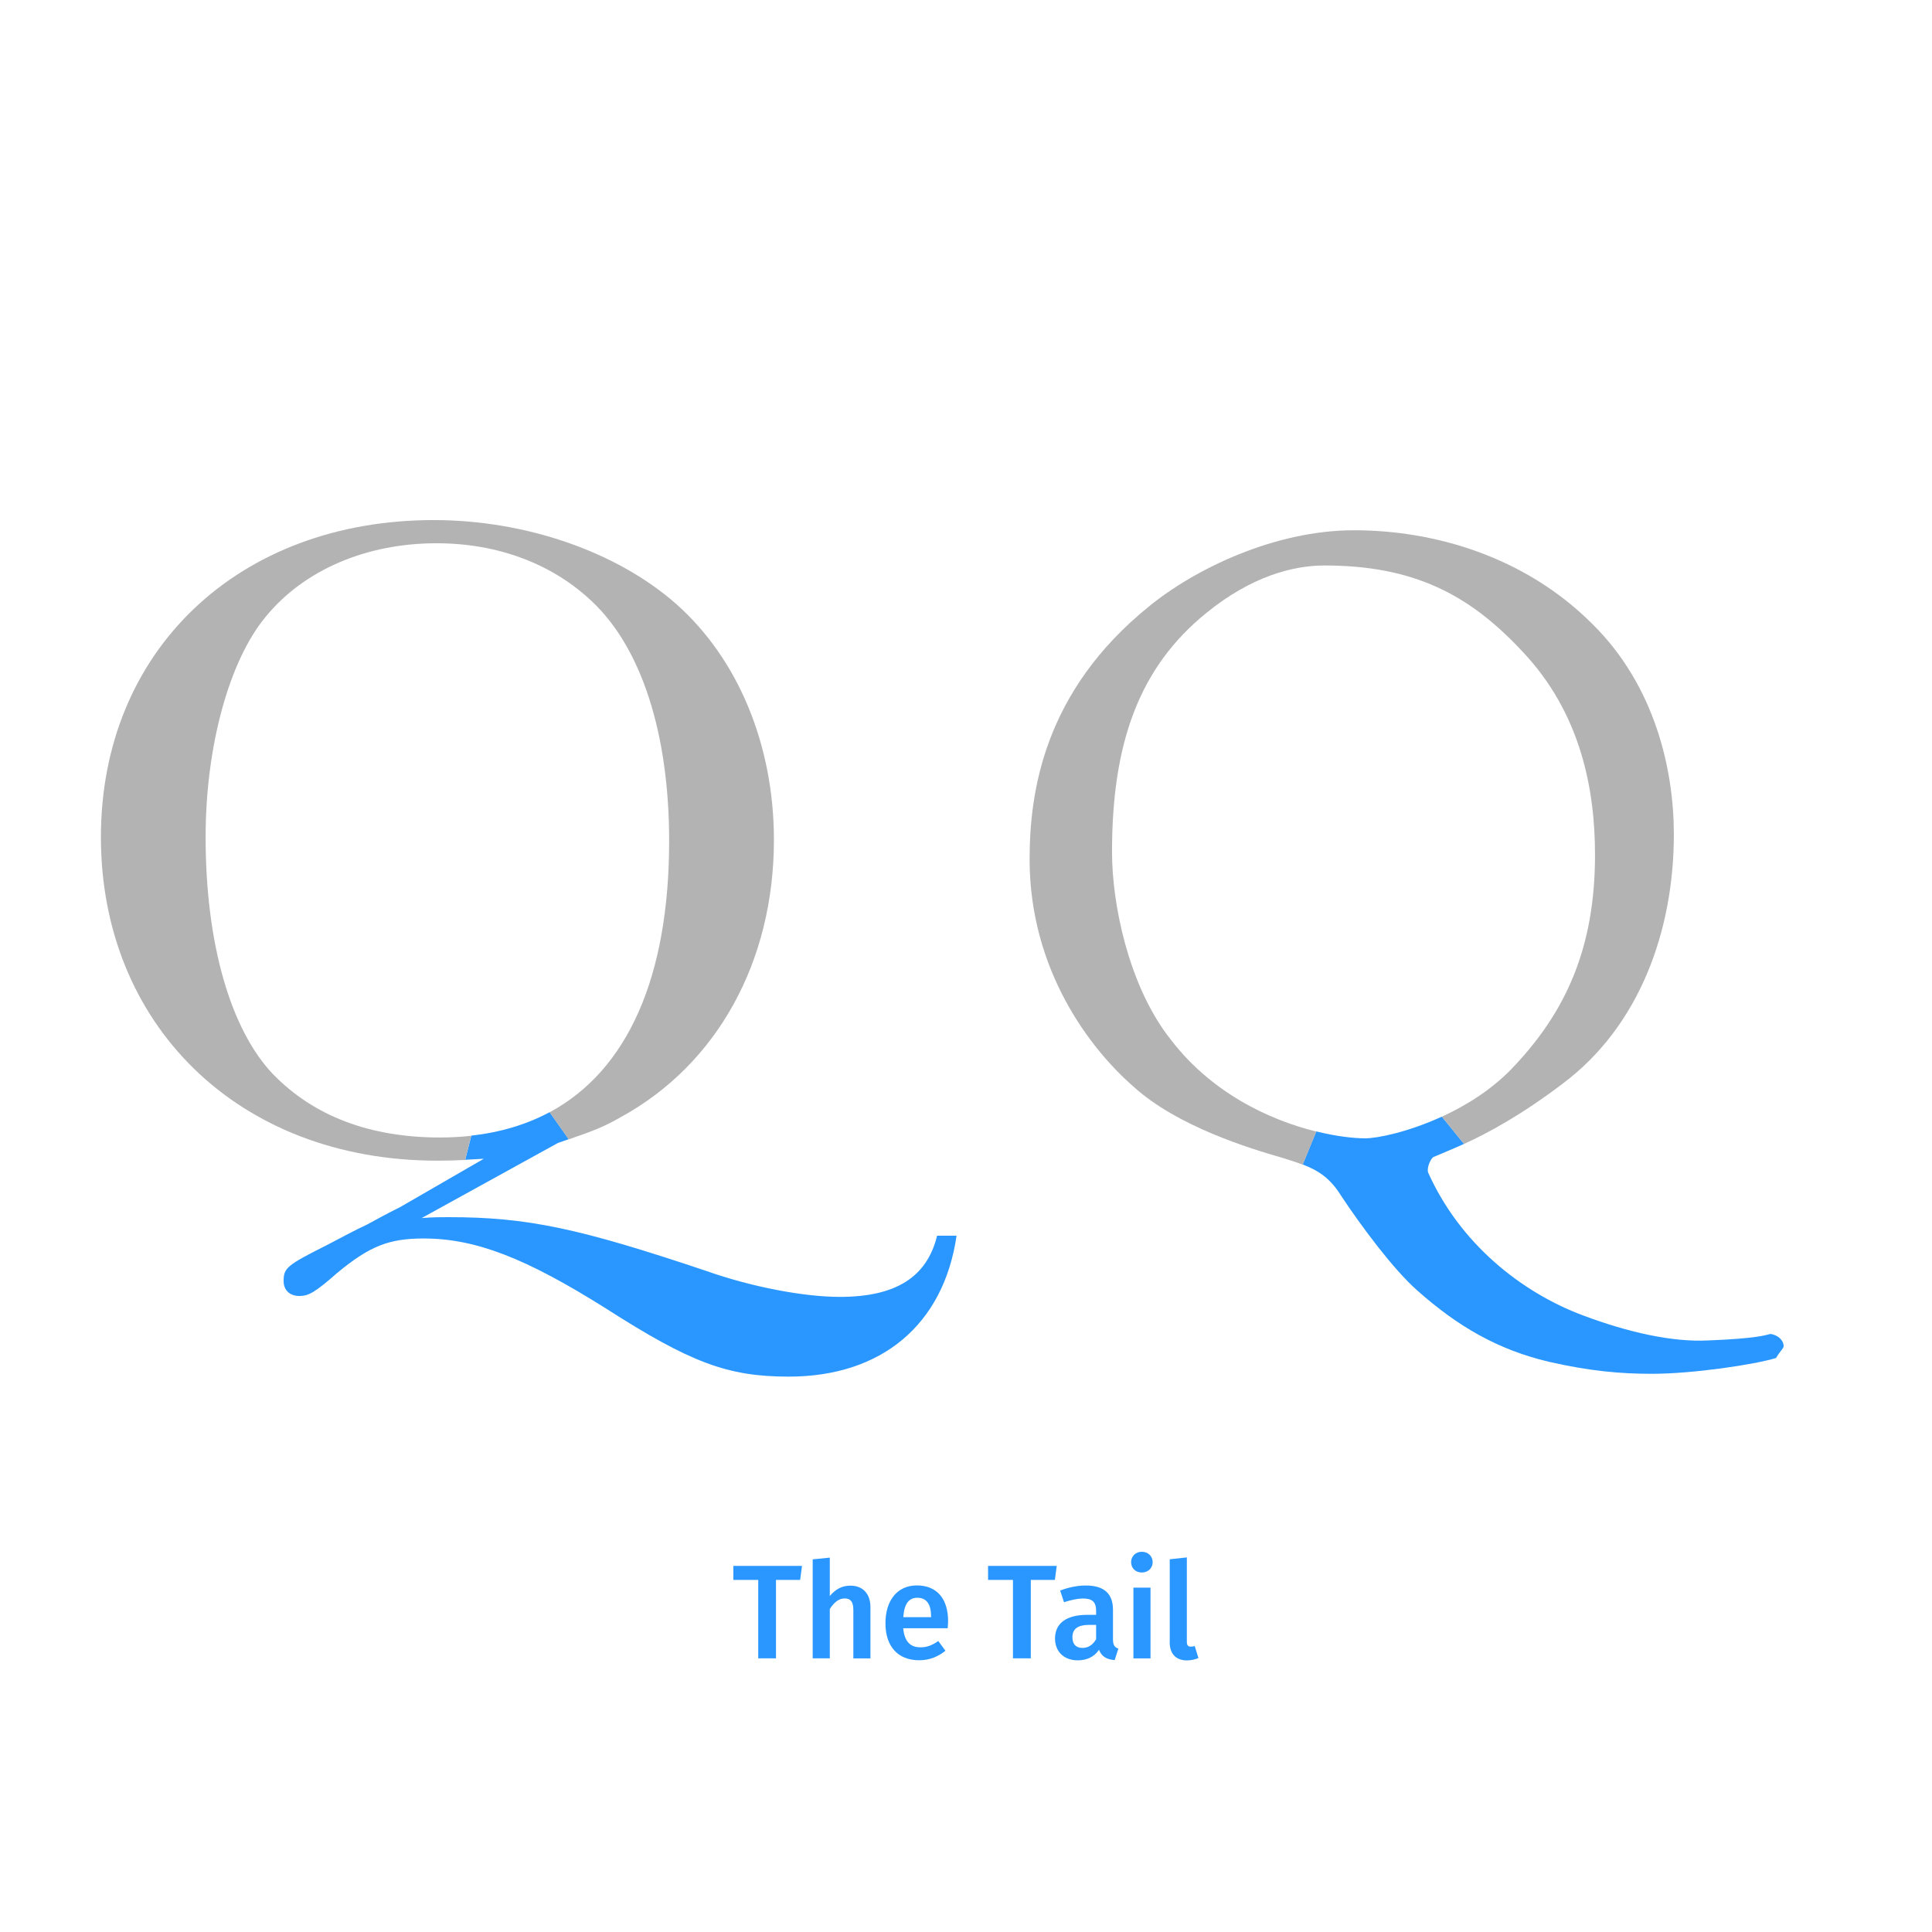 <?xml version="1.0" encoding="UTF-8"?><svg id="a" xmlns="http://www.w3.org/2000/svg" viewBox="0 0 260 260"><defs><style>.b{fill:#b3b3b3;}.c{fill:#2997ff;}</style></defs><g><path class="c" d="M107.67,212.62h-3.24v10.55h-2.39v-10.55h-3.35v-1.89h9.24l-.25,1.89Z"/><path class="c" d="M117.14,216.28v6.9h-2.3v-6.54c0-1.19-.47-1.53-1.17-1.53-.81,0-1.44,.56-2,1.42v6.64h-2.3v-13.32l2.3-.23v5.17c.74-.9,1.62-1.4,2.77-1.4,1.69,0,2.7,1.1,2.7,2.9Z"/><path class="c" d="M127.53,219.12h-5.98c.18,1.94,1.08,2.57,2.34,2.57,.85,0,1.55-.27,2.38-.85l.96,1.31c-.94,.76-2.09,1.28-3.53,1.28-2.95,0-4.54-1.96-4.54-4.97s1.53-5.1,4.23-5.1,4.2,1.8,4.2,4.81c0,.31-.04,.68-.05,.94Zm-2.23-1.6c0-1.57-.56-2.5-1.85-2.5-1.08,0-1.76,.72-1.89,2.61h3.75v-.11Z"/><path class="c" d="M141.96,212.62h-3.24v10.55h-2.4v-10.55h-3.35v-1.89h9.24l-.25,1.89Z"/><path class="c" d="M150.5,221.88l-.49,1.53c-1.06-.09-1.75-.45-2.11-1.39-.68,1.01-1.71,1.42-2.86,1.42-1.89,0-3.06-1.21-3.06-2.93,0-2.07,1.55-3.19,4.32-3.19h1.21v-.54c0-1.24-.56-1.66-1.78-1.66-.65,0-1.57,.18-2.54,.5l-.52-1.57c1.17-.45,2.38-.68,3.44-.68,2.56,0,3.67,1.17,3.67,3.28v4c0,.77,.25,1.04,.72,1.22Zm-2.99-1.28v-1.93h-.96c-1.49,0-2.23,.54-2.23,1.66,0,.92,.47,1.44,1.35,1.44,.79,0,1.4-.41,1.84-1.17Z"/><path class="c" d="M155.12,210.23c0,.77-.59,1.39-1.46,1.39s-1.44-.61-1.44-1.39,.59-1.4,1.44-1.4,1.46,.61,1.46,1.4Zm-.29,12.95h-2.3v-9.52h2.3v9.52Z"/><path class="c" d="M157.42,221v-11.16l2.3-.25v11.34c0,.45,.14,.67,.54,.67,.2,0,.38-.04,.52-.09l.5,1.62c-.4,.18-.96,.32-1.55,.32-1.46,0-2.32-.88-2.32-2.45Z"/></g><g><path class="c" d="M239.85,180.52c-.37-.75-1.37-1-1.62-1-.5,.12-1.75,.62-8.36,.87-4.87,.25-10.85-1.12-16.84-3.37-8.36-3.12-16.59-9.73-20.83-19.21-.25-.62,.37-2,.75-2.12,1-.44,2.36-.97,4.07-1.75l-2.98-3.67c-4.49,2.06-8.65,2.92-10.32,2.92-1.56,0-3.88-.26-6.58-.93l-1.83,4.45c2.14,.82,3.72,1.86,5.17,4.21,2.74,4.12,6.99,9.86,10.23,12.73,5.49,4.87,10.85,7.98,17.72,9.61,5.49,1.25,9.61,1.62,13.85,1.62,5.61,0,13.85-1.25,16.72-2.12,1-1.62,1.25-1.25,.87-2.25Z"/><path class="b" d="M157.13,139.35c-5.24-6.99-7.48-17.59-7.48-24.7,0-14.6,3.62-24.83,12.73-32.19,5.99-4.87,11.6-6.36,15.84-6.36,11.98,0,19.46,3.87,26.57,11.48,7.98,8.36,9.86,18.71,9.86,27.45,0,12.48-3.87,21.21-11.35,28.94-2.74,2.79-6.08,4.85-9.26,6.31l2.98,3.67c3.18-1.46,7.59-3.8,13.27-8.11,10.35-7.74,14.97-20.59,14.97-33.56,0-8.61-2.49-19.96-10.98-28.32-9.11-9.11-21.33-12.6-32.06-12.6s-21.46,5.24-27.57,10.23c-14.22,11.48-16.09,25.08-16.09,34.06,0,14.97,8.23,25.58,13.97,30.57,5.86,5.36,15.72,8.36,20.09,9.61,.99,.31,1.88,.59,2.69,.9l1.83-4.45c-6.18-1.52-14.35-5.2-19.99-12.92Z"/></g><g><path class="c" d="M126.11,166.3c-1.37,5.61-5.61,8.23-13.1,8.23-4.87,0-11.98-1.37-17.96-3.49-17.09-5.74-24.08-7.24-34.68-7.24-1.25,0-2,0-3.62,.12l18.34-10.11c.52-.18,1-.34,1.45-.5l-2.57-3.64c-3.1,1.66-6.62,2.72-10.54,3.16l-.83,3.25c.79-.04,1.59-.09,2.51-.14l-11.23,6.49c-1,.5-1.75,.87-4.49,2.37-1.62,.75-2.99,1.5-5.36,2.74-5.49,2.75-5.86,3.12-5.86,4.87,0,1.25,.87,2,2.12,2s2.12-.5,5.11-3.12c4.37-3.62,6.99-4.62,11.6-4.62,6.99,0,13.72,2.62,24.45,9.36,11.48,7.36,16.47,9.23,24.7,9.23,12.48,0,20.84-6.99,22.58-18.96h-2.62Z"/><path class="b" d="M59.24,153.08c-9.48,0-16.97-2.87-22.46-8.48-5.74-5.99-9.11-17.59-9.11-31.94,0-12.1,3.12-23.7,8.11-29.69,5.11-6.24,13.47-9.86,22.96-9.86,8.23,0,15.59,2.75,20.96,7.86,6.61,6.24,10.35,17.72,10.35,32.19,0,18.39-5.63,30.9-16.09,36.53l2.57,3.64c3.29-1.13,4.73-1.68,7.03-3,12.98-7.11,20.59-20.96,20.59-37.3,0-12.85-4.87-24.45-13.22-31.81-7.98-6.99-20.21-11.23-32.56-11.23-26.32,0-44.79,17.59-44.79,42.67s18.34,43.54,45.29,43.54c1.47,0,2.59-.04,3.72-.1l.83-3.25c-1.35,.15-2.74,.23-4.18,.23Z"/></g></svg>